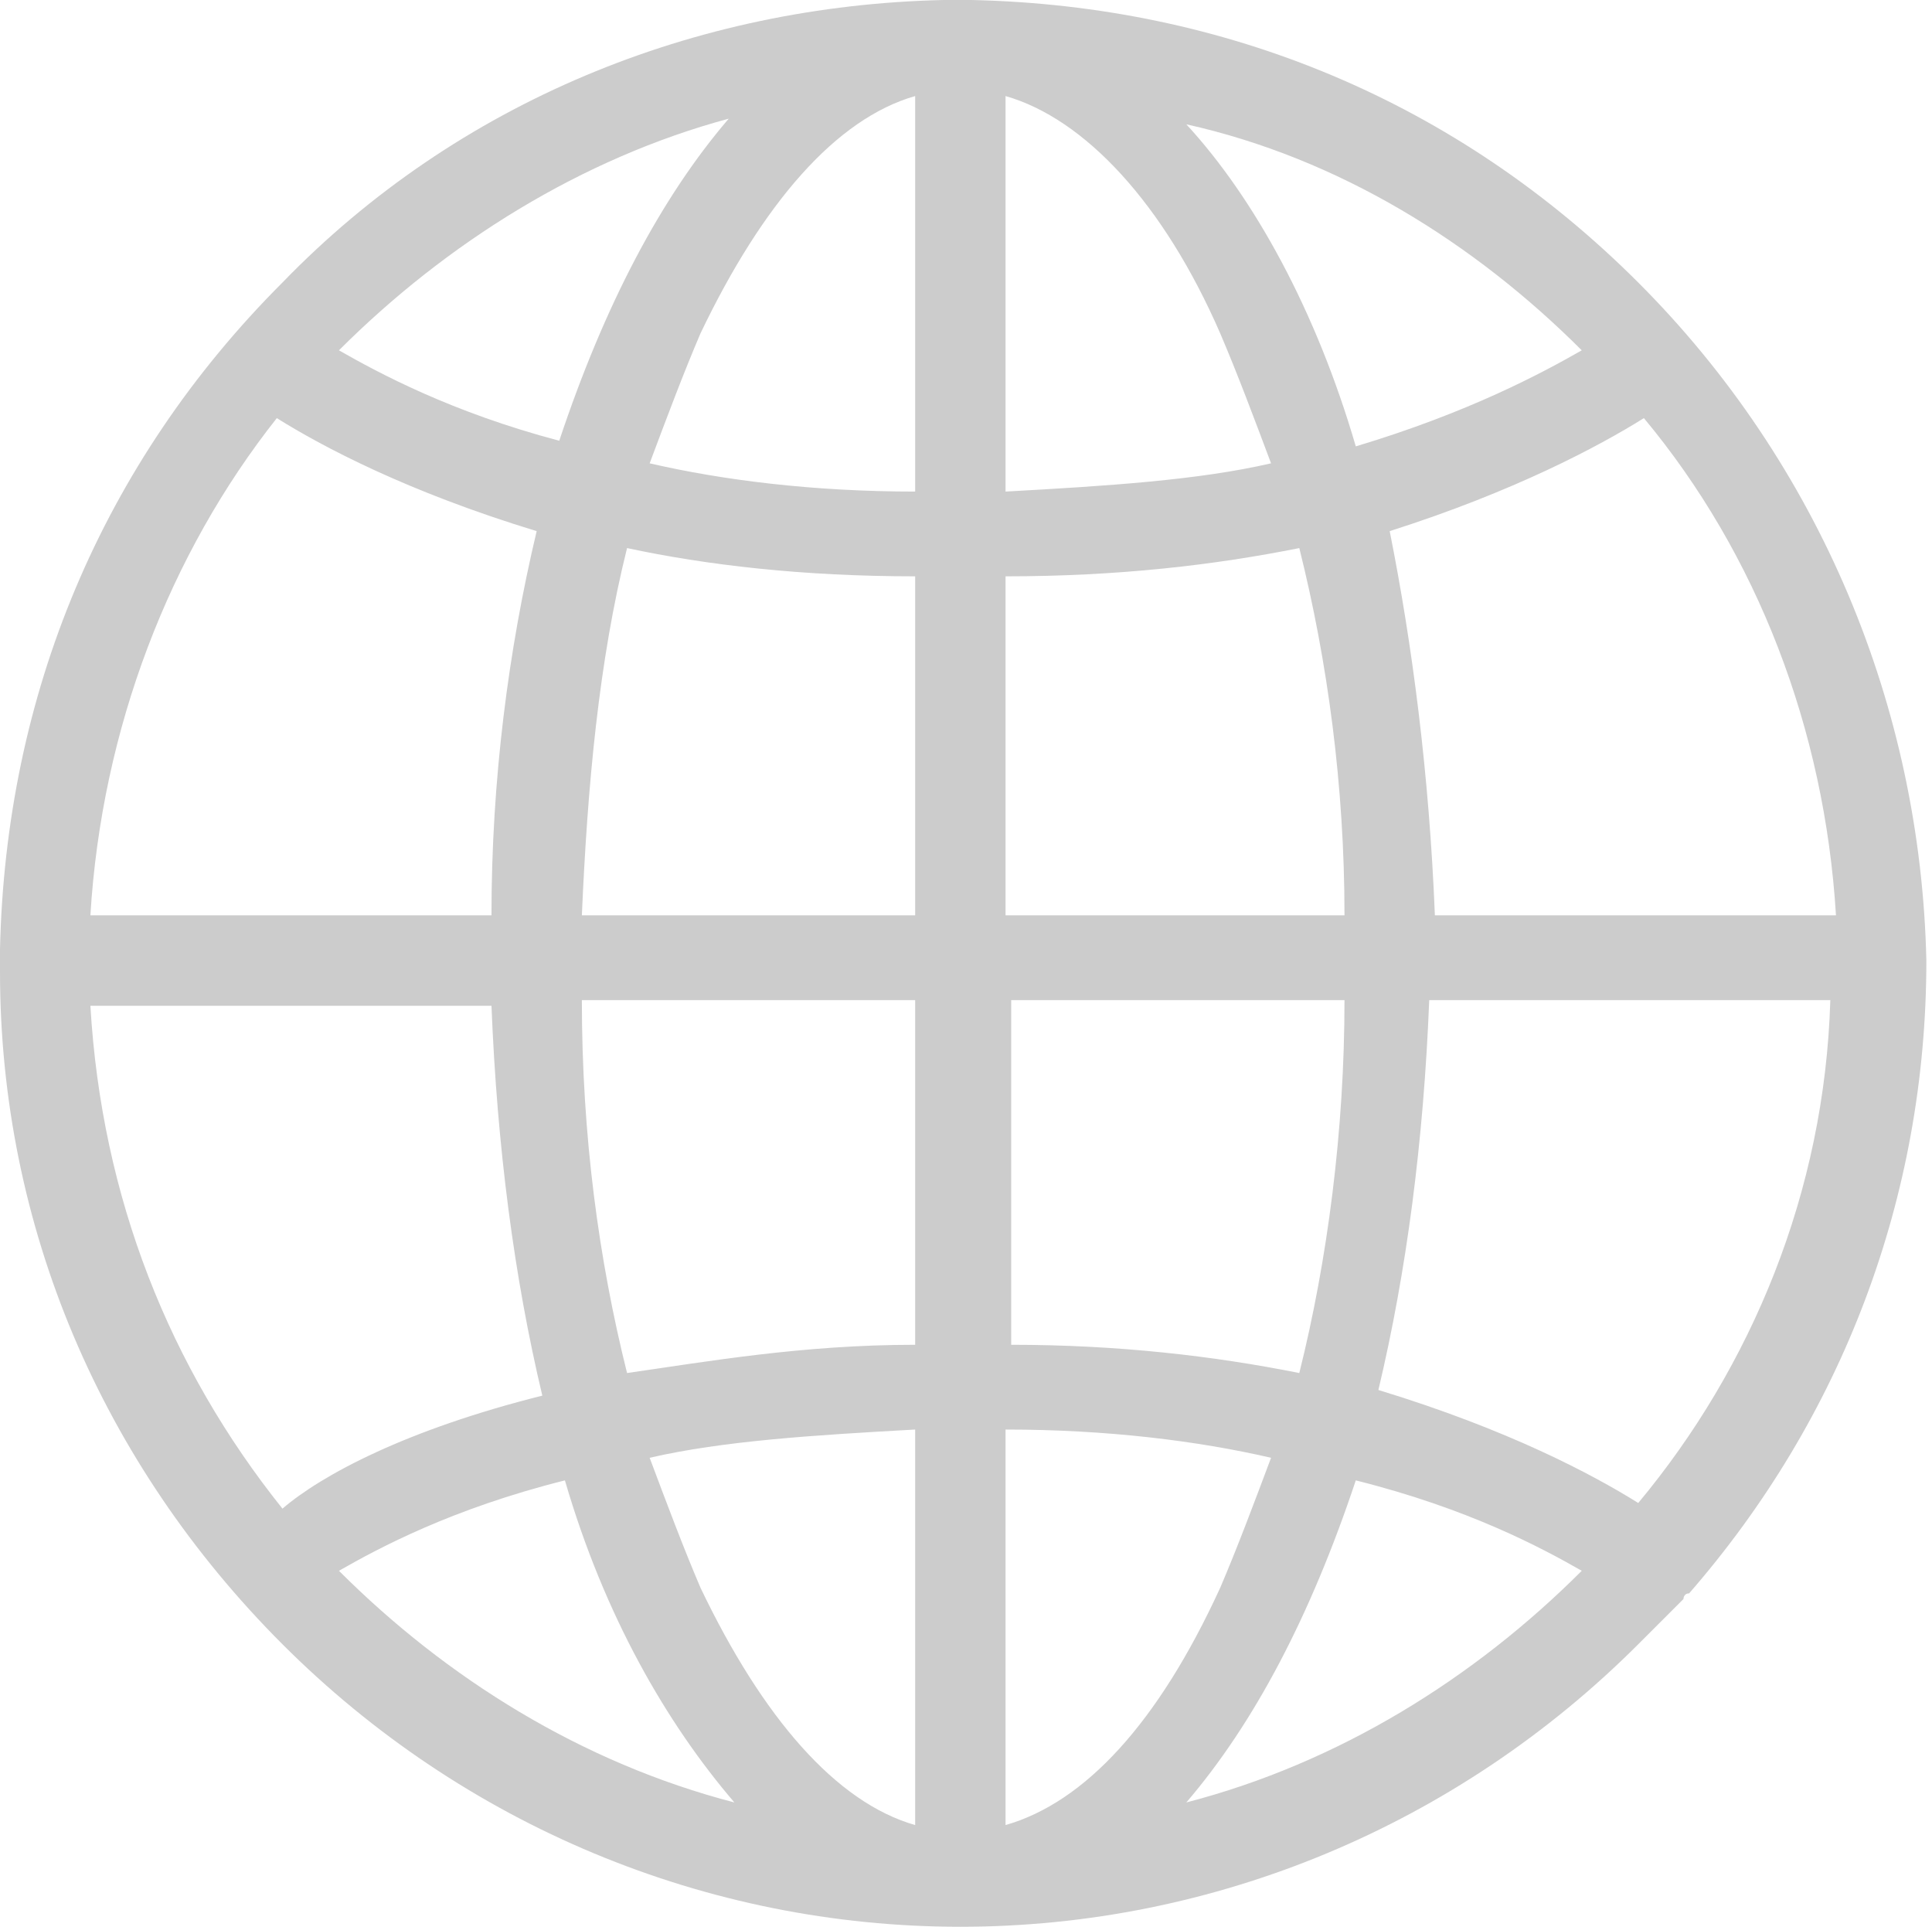 <?xml version="1.0" standalone="no"?><!DOCTYPE svg PUBLIC "-//W3C//DTD SVG 1.1//EN" "http://www.w3.org/Graphics/SVG/1.1/DTD/svg11.dtd"><svg t="1723405281461" class="icon" viewBox="0 0 1027 1024" version="1.1" xmlns="http://www.w3.org/2000/svg" p-id="13071" xmlns:xlink="http://www.w3.org/1999/xlink" width="200.586" height="200"><path d="M870.85 150.147C774.757 54.053 651.636 3.003 516.504 0h-15.015C369.361 3.003 243.238 54.053 150.147 150.147 54.053 246.24 3.003 369.361 0 504.493v12.012c0 135.132 54.053 261.255 150.147 357.349 96.094 96.094 225.22 150.147 360.352 150.147s264.258-54.053 360.352-150.147l21.021-21.021 3.003-3.003s0-3.003 3.003-3.003c81.079-93.091 126.123-210.205 126.123-336.328-3.003-135.132-57.056-264.258-153.15-360.352zM387.378 63.062c-36.035 42.041-66.065 99.097-90.088 171.167C240.235 219.214 201.196 198.194 180.176 186.182c57.056-57.056 129.126-102.1 207.202-123.12z m-240.235 159.155c24.023 15.015 69.067 39.038 138.135 60.059-15.015 63.062-24.023 132.129-24.023 204.199H48.047c6.006-99.097 42.041-192.188 99.097-264.258zM150.147 801.783c-60.059-75.073-96.094-165.161-102.1-267.261h213.208c3.003 75.073 12.012 144.141 27.026 207.202-72.07 18.018-117.114 42.041-138.135 60.059z m30.029 33.032c21.021-12.012 60.059-33.032 120.117-48.047 21.021 72.07 54.053 129.126 90.088 171.167-81.079-21.021-153.15-66.065-210.205-123.12z m306.299 135.132c-42.041-12.012-81.079-57.056-114.111-126.123-9.009-21.021-18.018-45.044-27.026-69.067 39.038-9.009 87.085-12.012 141.138-15.015v210.205z m0-255.249c-60.059 0-111.109 9.009-153.15 15.015-15.015-60.059-24.023-126.123-24.023-198.194h177.173v183.179z m0-228.223h-177.173c3.003-69.067 9.009-135.132 24.023-195.191 42.041 9.009 93.091 15.015 153.15 15.015v180.176z m0-225.22c-54.053 0-102.1-6.006-141.138-15.015 9.009-24.023 18.018-48.047 27.026-69.067 33.032-69.067 72.07-114.111 114.111-126.123v210.205z m387.378-39.038c60.059 72.07 96.094 165.161 102.1 264.258h-213.208c-3.003-75.073-12.012-144.141-24.023-204.199 66.065-21.021 111.109-45.044 135.132-60.059zM840.821 186.182c-21.021 12.012-60.059 33.032-120.117 51.05-21.021-72.07-54.053-132.129-90.088-171.167 81.079 18.018 153.15 63.062 210.205 120.117zM534.522 51.05c42.041 12.012 84.082 57.056 114.111 126.123 9.009 21.021 18.018 45.044 27.026 69.067-39.038 9.009-87.085 12.012-141.138 15.015v-210.205z m0 255.249c60.059 0 111.109-6.006 156.152-15.015 15.015 60.059 24.023 126.123 24.023 195.191h-180.176v-180.176z m0 225.22h180.176c0 69.067-9.009 138.135-24.023 198.194-45.044-9.009-96.094-15.015-153.15-15.015v-183.179z m0 438.428v-210.205c54.053 0 102.1 6.006 141.138 15.015-9.009 24.023-18.018 48.047-27.026 69.067-33.032 72.07-72.07 114.111-114.111 126.123z m96.094-12.012c36.035-42.041 66.065-99.097 90.088-171.167 60.059 15.015 99.097 36.035 120.117 48.047-57.056 57.056-129.126 102.1-210.205 123.12z m240.235-159.155c-24.023-15.015-69.067-39.038-138.135-60.059 15.015-63.062 24.023-132.129 27.026-207.202h213.208c-3.003 102.1-42.041 195.191-102.1 267.261z" fill="#CCCCCC" p-id="13072"></path></svg>